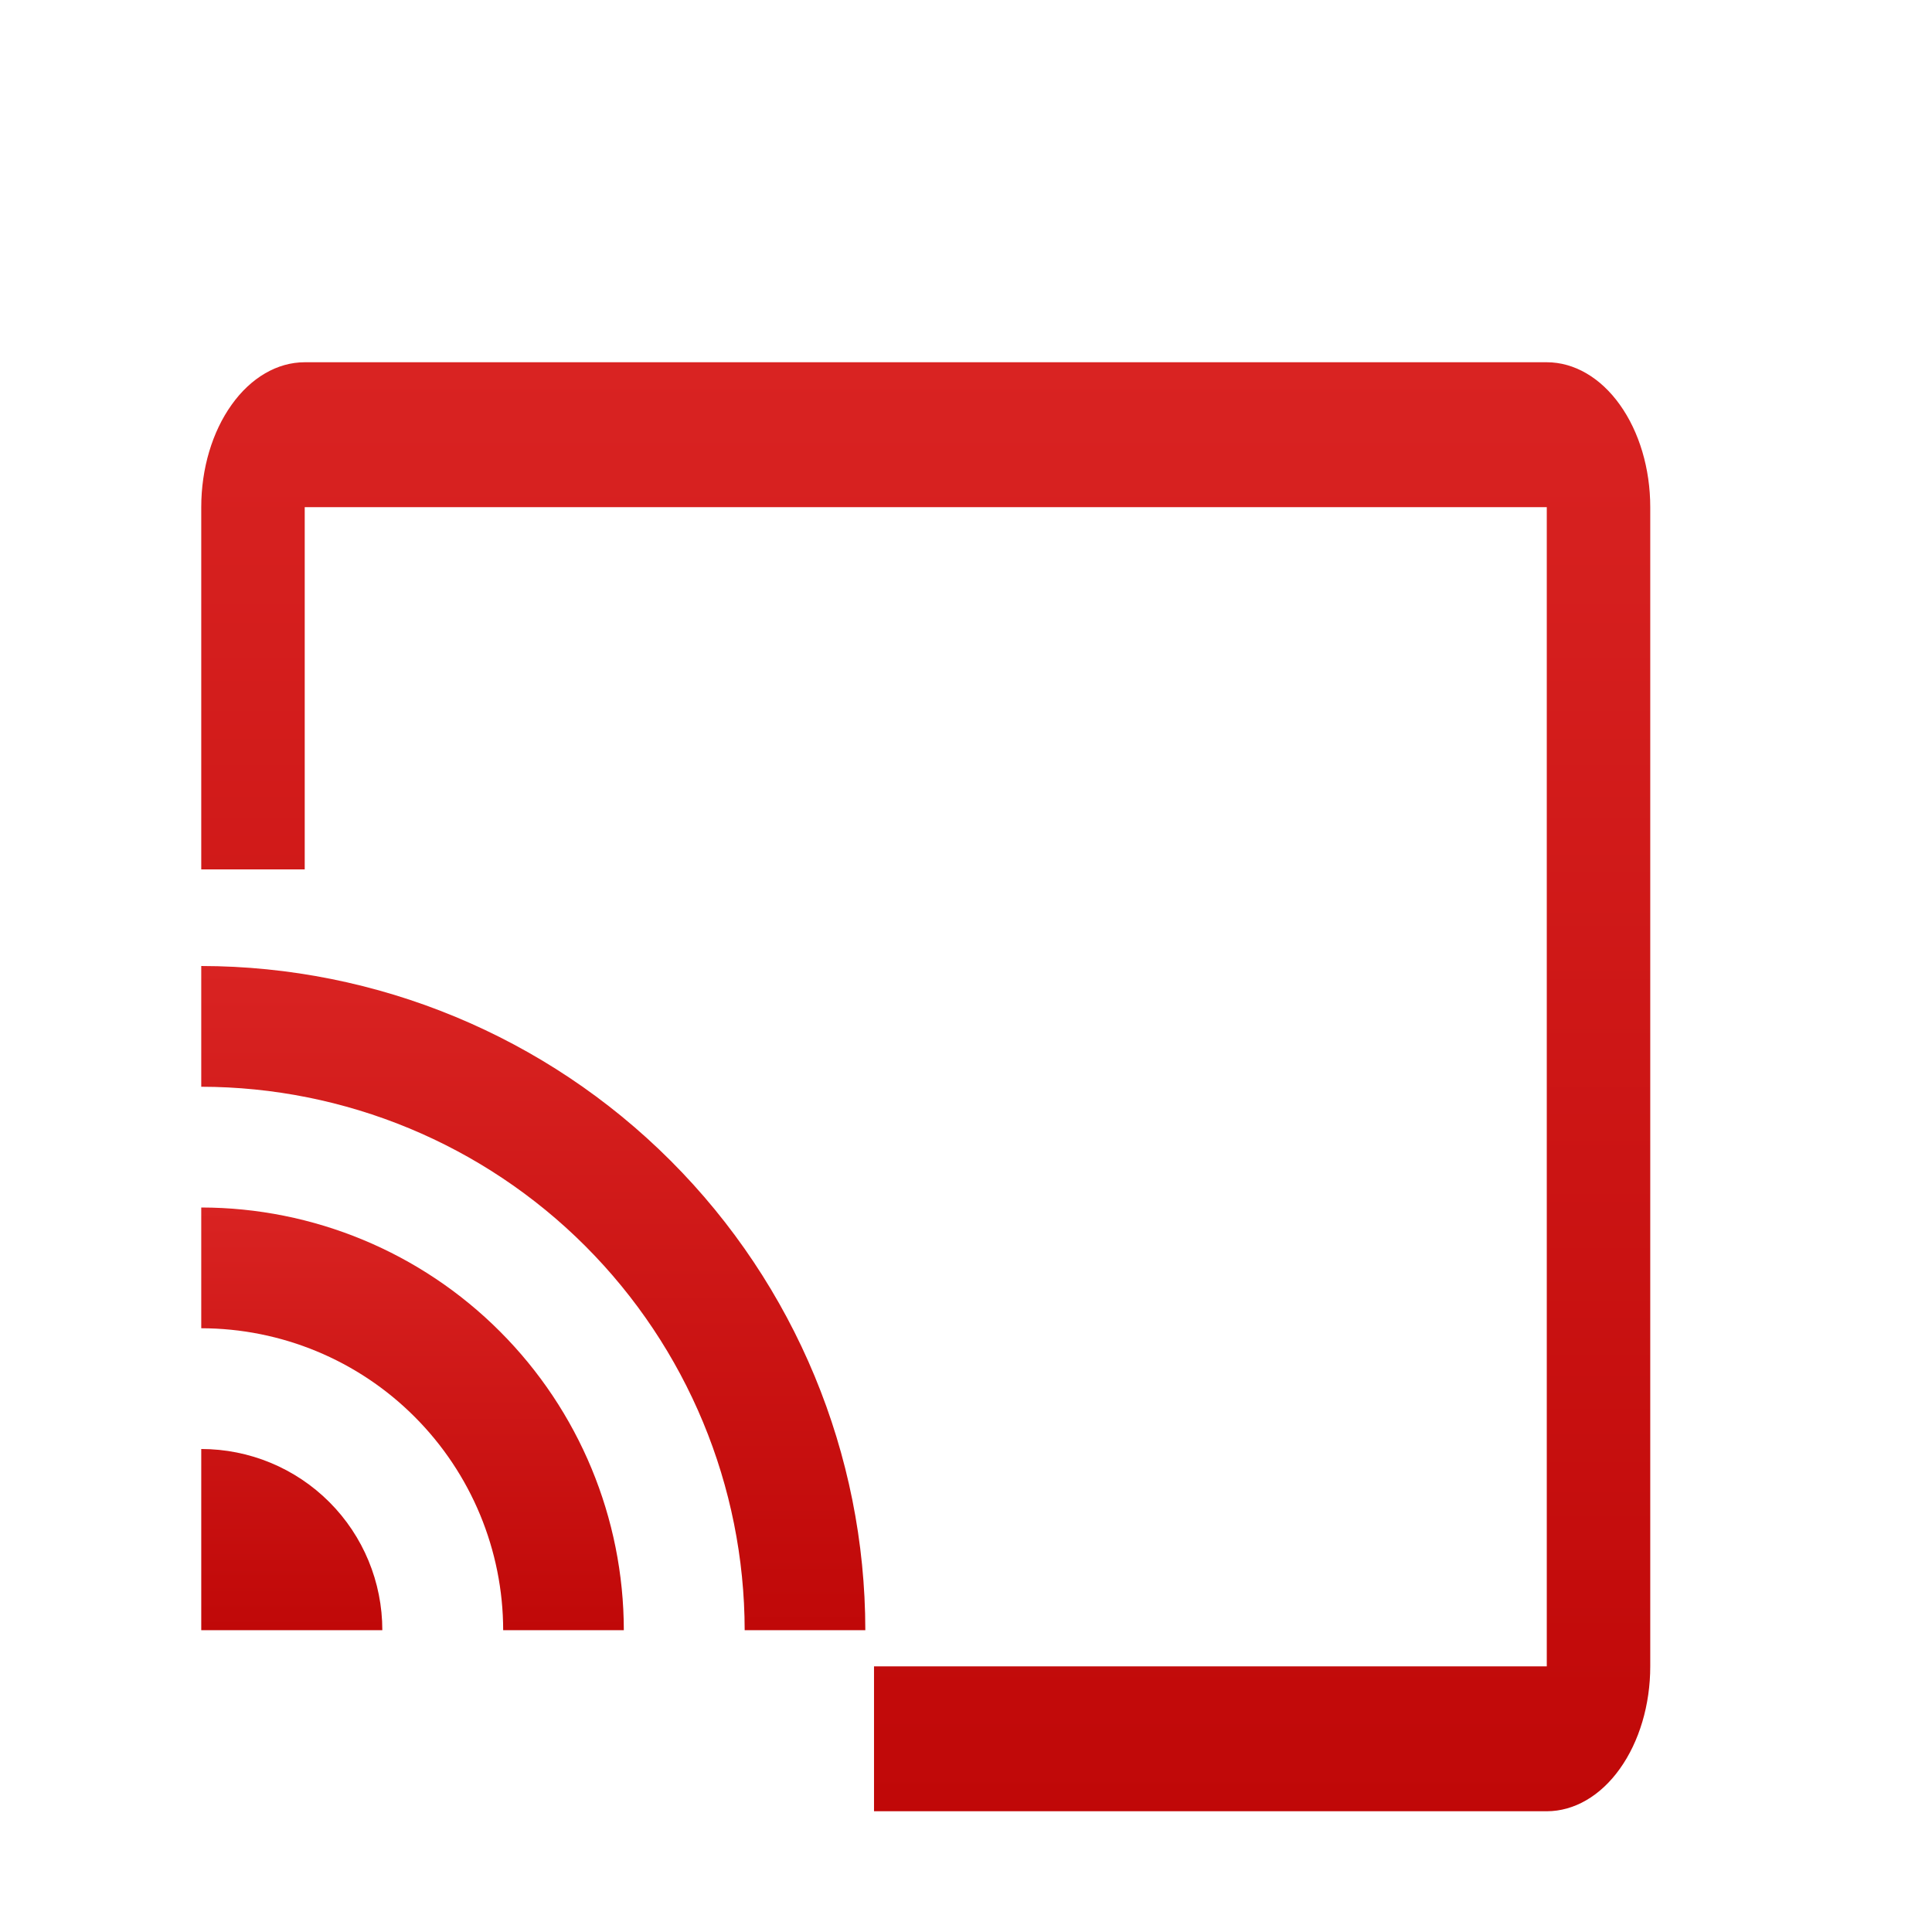 <svg width="18" height="18" viewBox="0 0 18 18" fill="none" xmlns="http://www.w3.org/2000/svg">
<path d="M1.875 15.188H3.562C3.562 14.74 3.385 14.311 3.068 13.994C2.752 13.678 2.323 13.5 1.875 13.5V15.188ZM5.812 15.188H4.688C4.687 14.442 4.39 13.727 3.863 13.2C3.336 12.672 2.621 12.376 1.875 12.375V11.25C2.919 11.251 3.92 11.666 4.658 12.405C5.396 13.143 5.811 14.144 5.812 15.188Z" fill="url(#paint0_linear_2279_16990)"/>
<path d="M8.062 15.188H6.938C6.936 13.845 6.402 12.559 5.453 11.609C4.504 10.66 3.217 10.127 1.875 10.125V9C3.515 9.002 5.088 9.654 6.248 10.814C7.408 11.974 8.061 13.547 8.062 15.188Z" fill="url(#paint1_linear_2279_16990)"/>
<path d="M14.411 16.875H8.143V15.525H14.411V4.725H2.839V8.1H1.875V4.725C1.875 4.367 1.977 4.024 2.158 3.771C2.338 3.518 2.584 3.375 2.839 3.375H14.411C14.666 3.375 14.912 3.518 15.092 3.771C15.273 4.024 15.375 4.367 15.375 4.725V15.525C15.375 15.883 15.273 16.226 15.092 16.479C14.912 16.732 14.666 16.875 14.411 16.875Z" fill="url(#paint2_linear_2279_16990)"/>
<defs>
<linearGradient id="paint0_linear_2279_16990" x1="3.844" y1="11.25" x2="3.844" y2="15.188" gradientUnits="userSpaceOnUse">
<stop stop-color="#D92322"/>
<stop offset="1" stop-color="#C00808"/>
</linearGradient>
<linearGradient id="paint1_linear_2279_16990" x1="4.969" y1="9" x2="4.969" y2="15.188" gradientUnits="userSpaceOnUse">
<stop stop-color="#D92322"/>
<stop offset="1" stop-color="#C00808"/>
</linearGradient>
<linearGradient id="paint2_linear_2279_16990" x1="8.625" y1="3.375" x2="8.625" y2="16.875" gradientUnits="userSpaceOnUse">
<stop stop-color="#D92322"/>
<stop offset="1" stop-color="#C00808"/>
</linearGradient>
</defs>
</svg>
